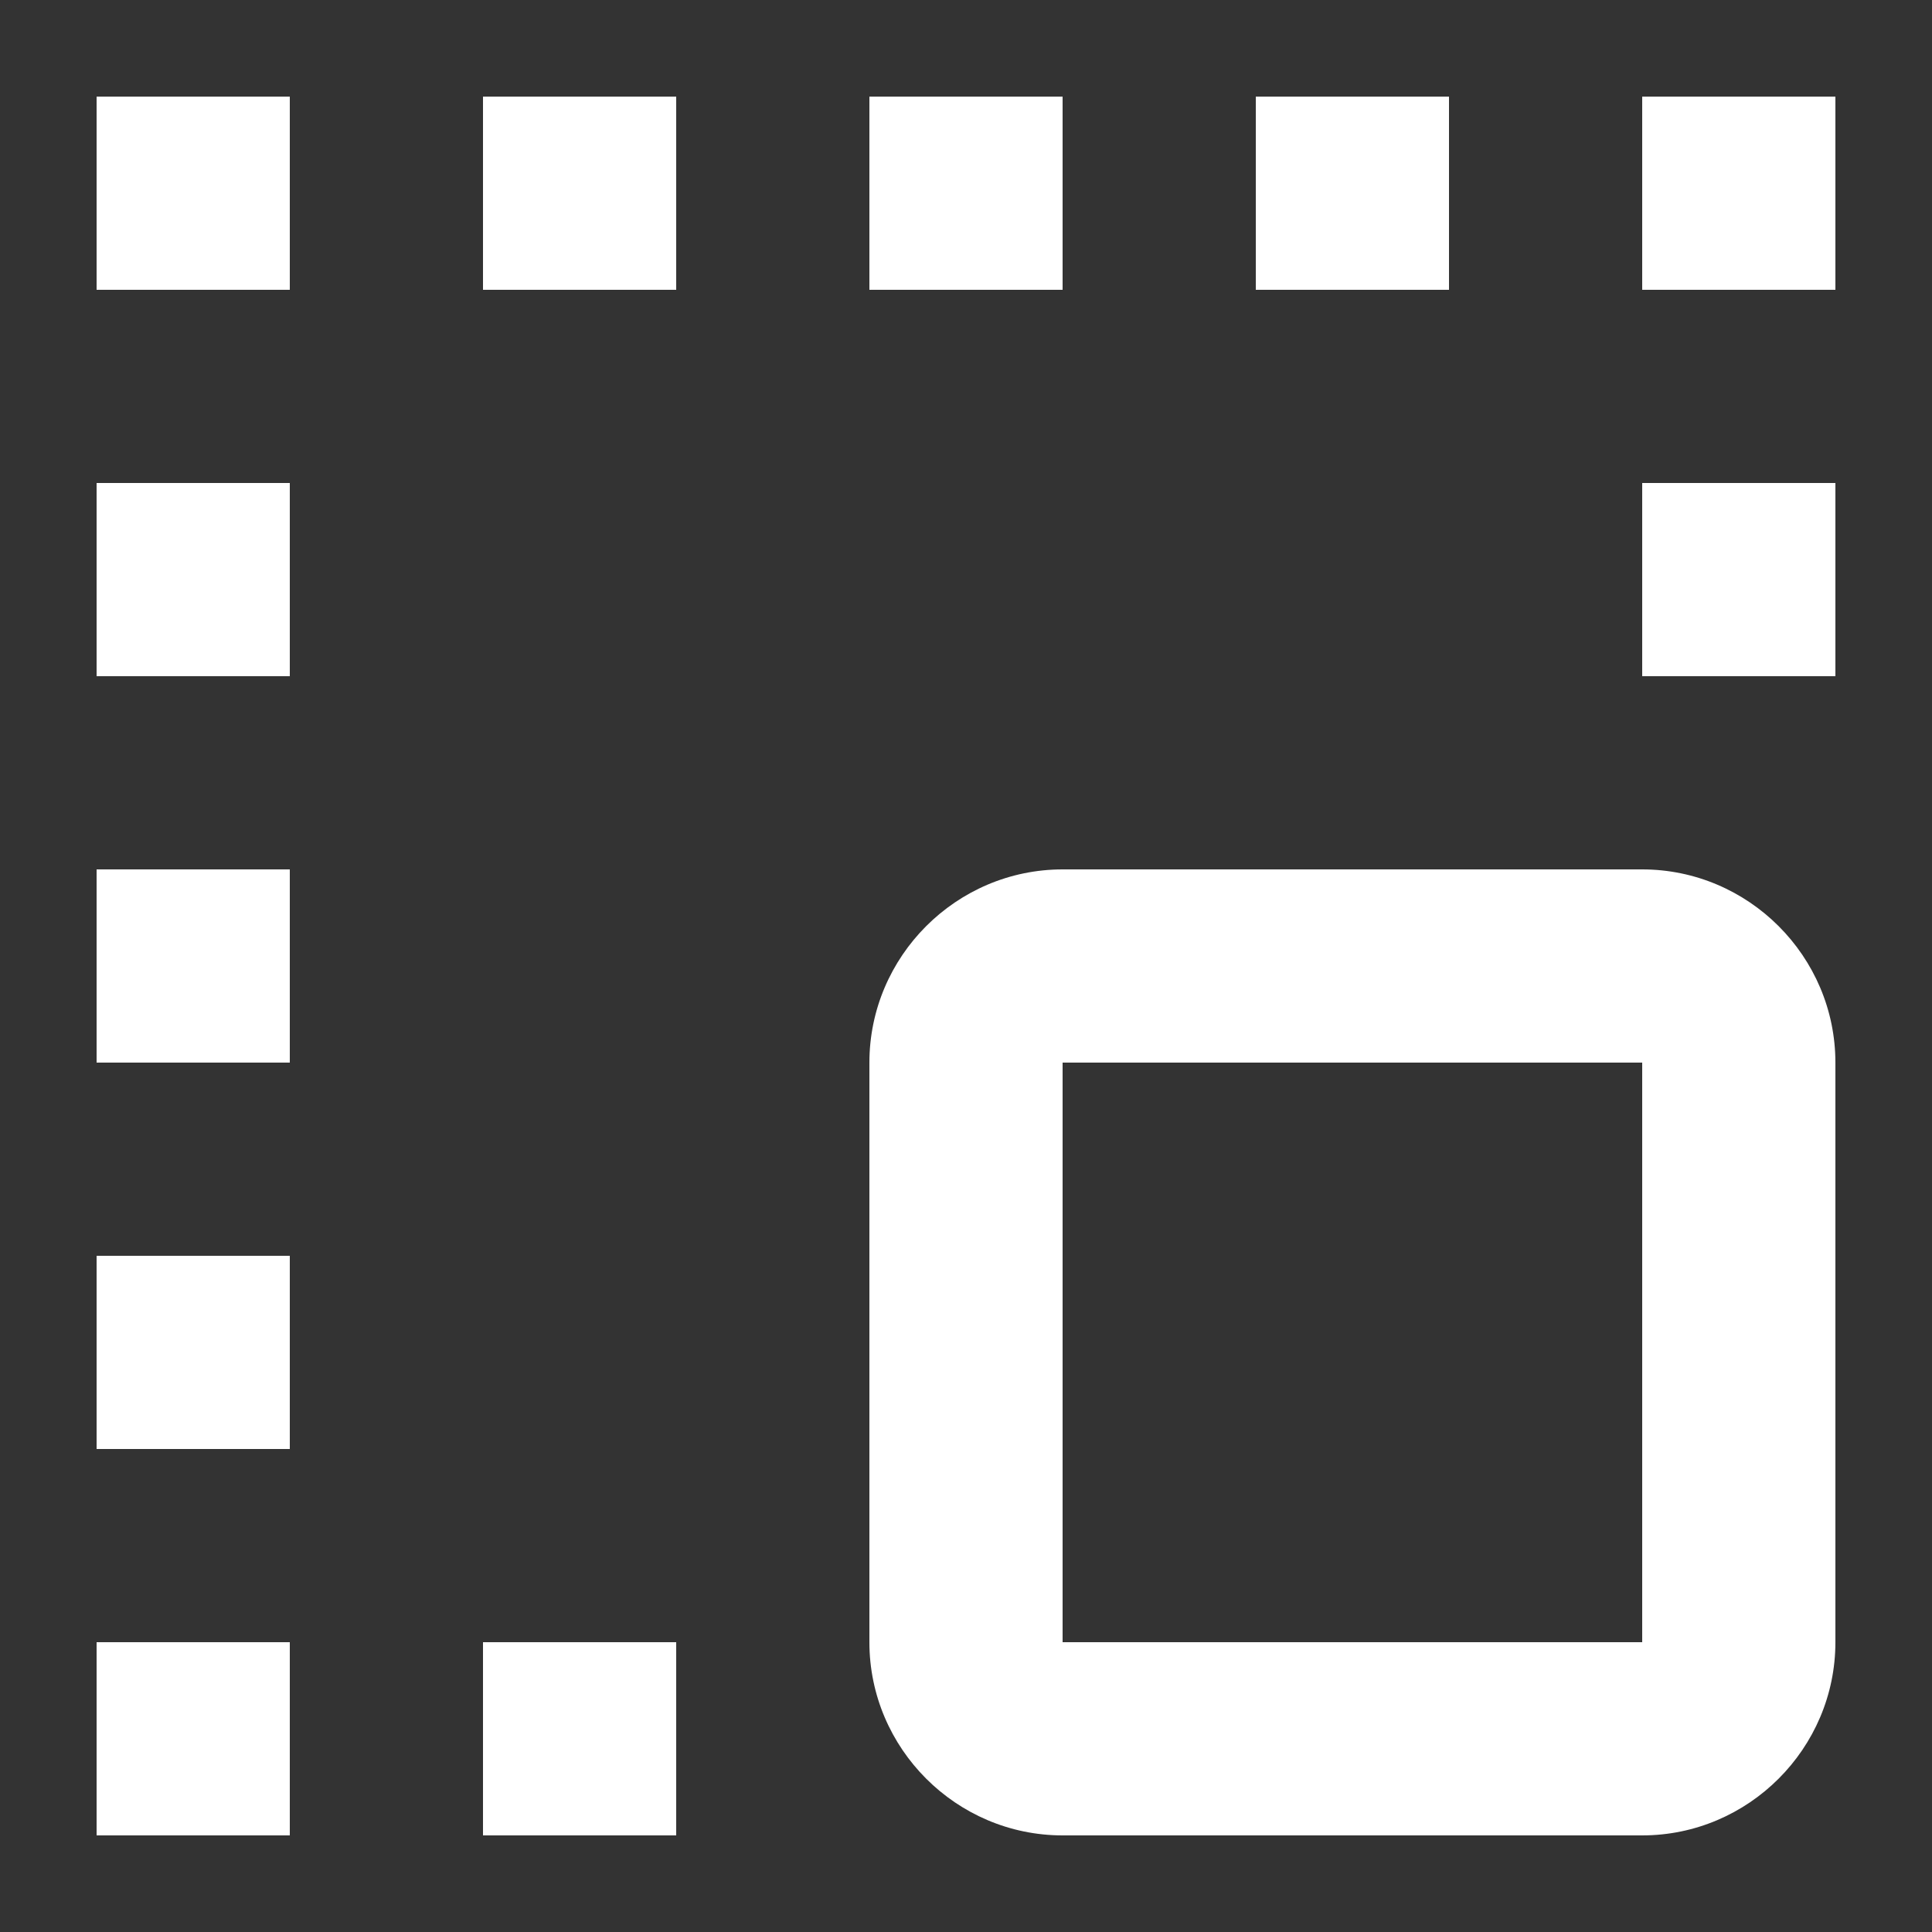 <svg width="20" height="20" viewBox="0 0 20 20" fill="none" xmlns="http://www.w3.org/2000/svg">
<rect x="0" y="0" width="20" height="20" fill="#333333" stroke="none"/>
<path d="M17 11V17H11V11H17ZM17 9H11C9.9 9 9 9.9 9 11V17C9 18.1 9.9 19 11 19H17C18.1 19 19 18.1 19 17V11C19 9.9 18.1 9 17 9Z" fill="white"/>
<path d="M7 17H5V19H7V17Z" fill="white"/>
<path d="M3 17H1V19H3V17Z" fill="white"/>
<path d="M3 13H1V15H3V13Z" fill="white"/>
<path d="M3 9H1V11H3V9Z" fill="white"/>
<path d="M3 5H1V7H3V5Z" fill="white"/>
<path d="M3 1H1V3H3V1Z" fill="white"/>
<path d="M7 1H5V3H7V1Z" fill="white"/>
<path d="M11 1H9V3H11V1Z" fill="white"/>
<path d="M15 1H13V3H15V1Z" fill="white"/>
<path d="M19 1H17V3H19V1Z" fill="white"/>
<path d="M19 5H17V7H19V5Z" fill="white"/>
</svg>
